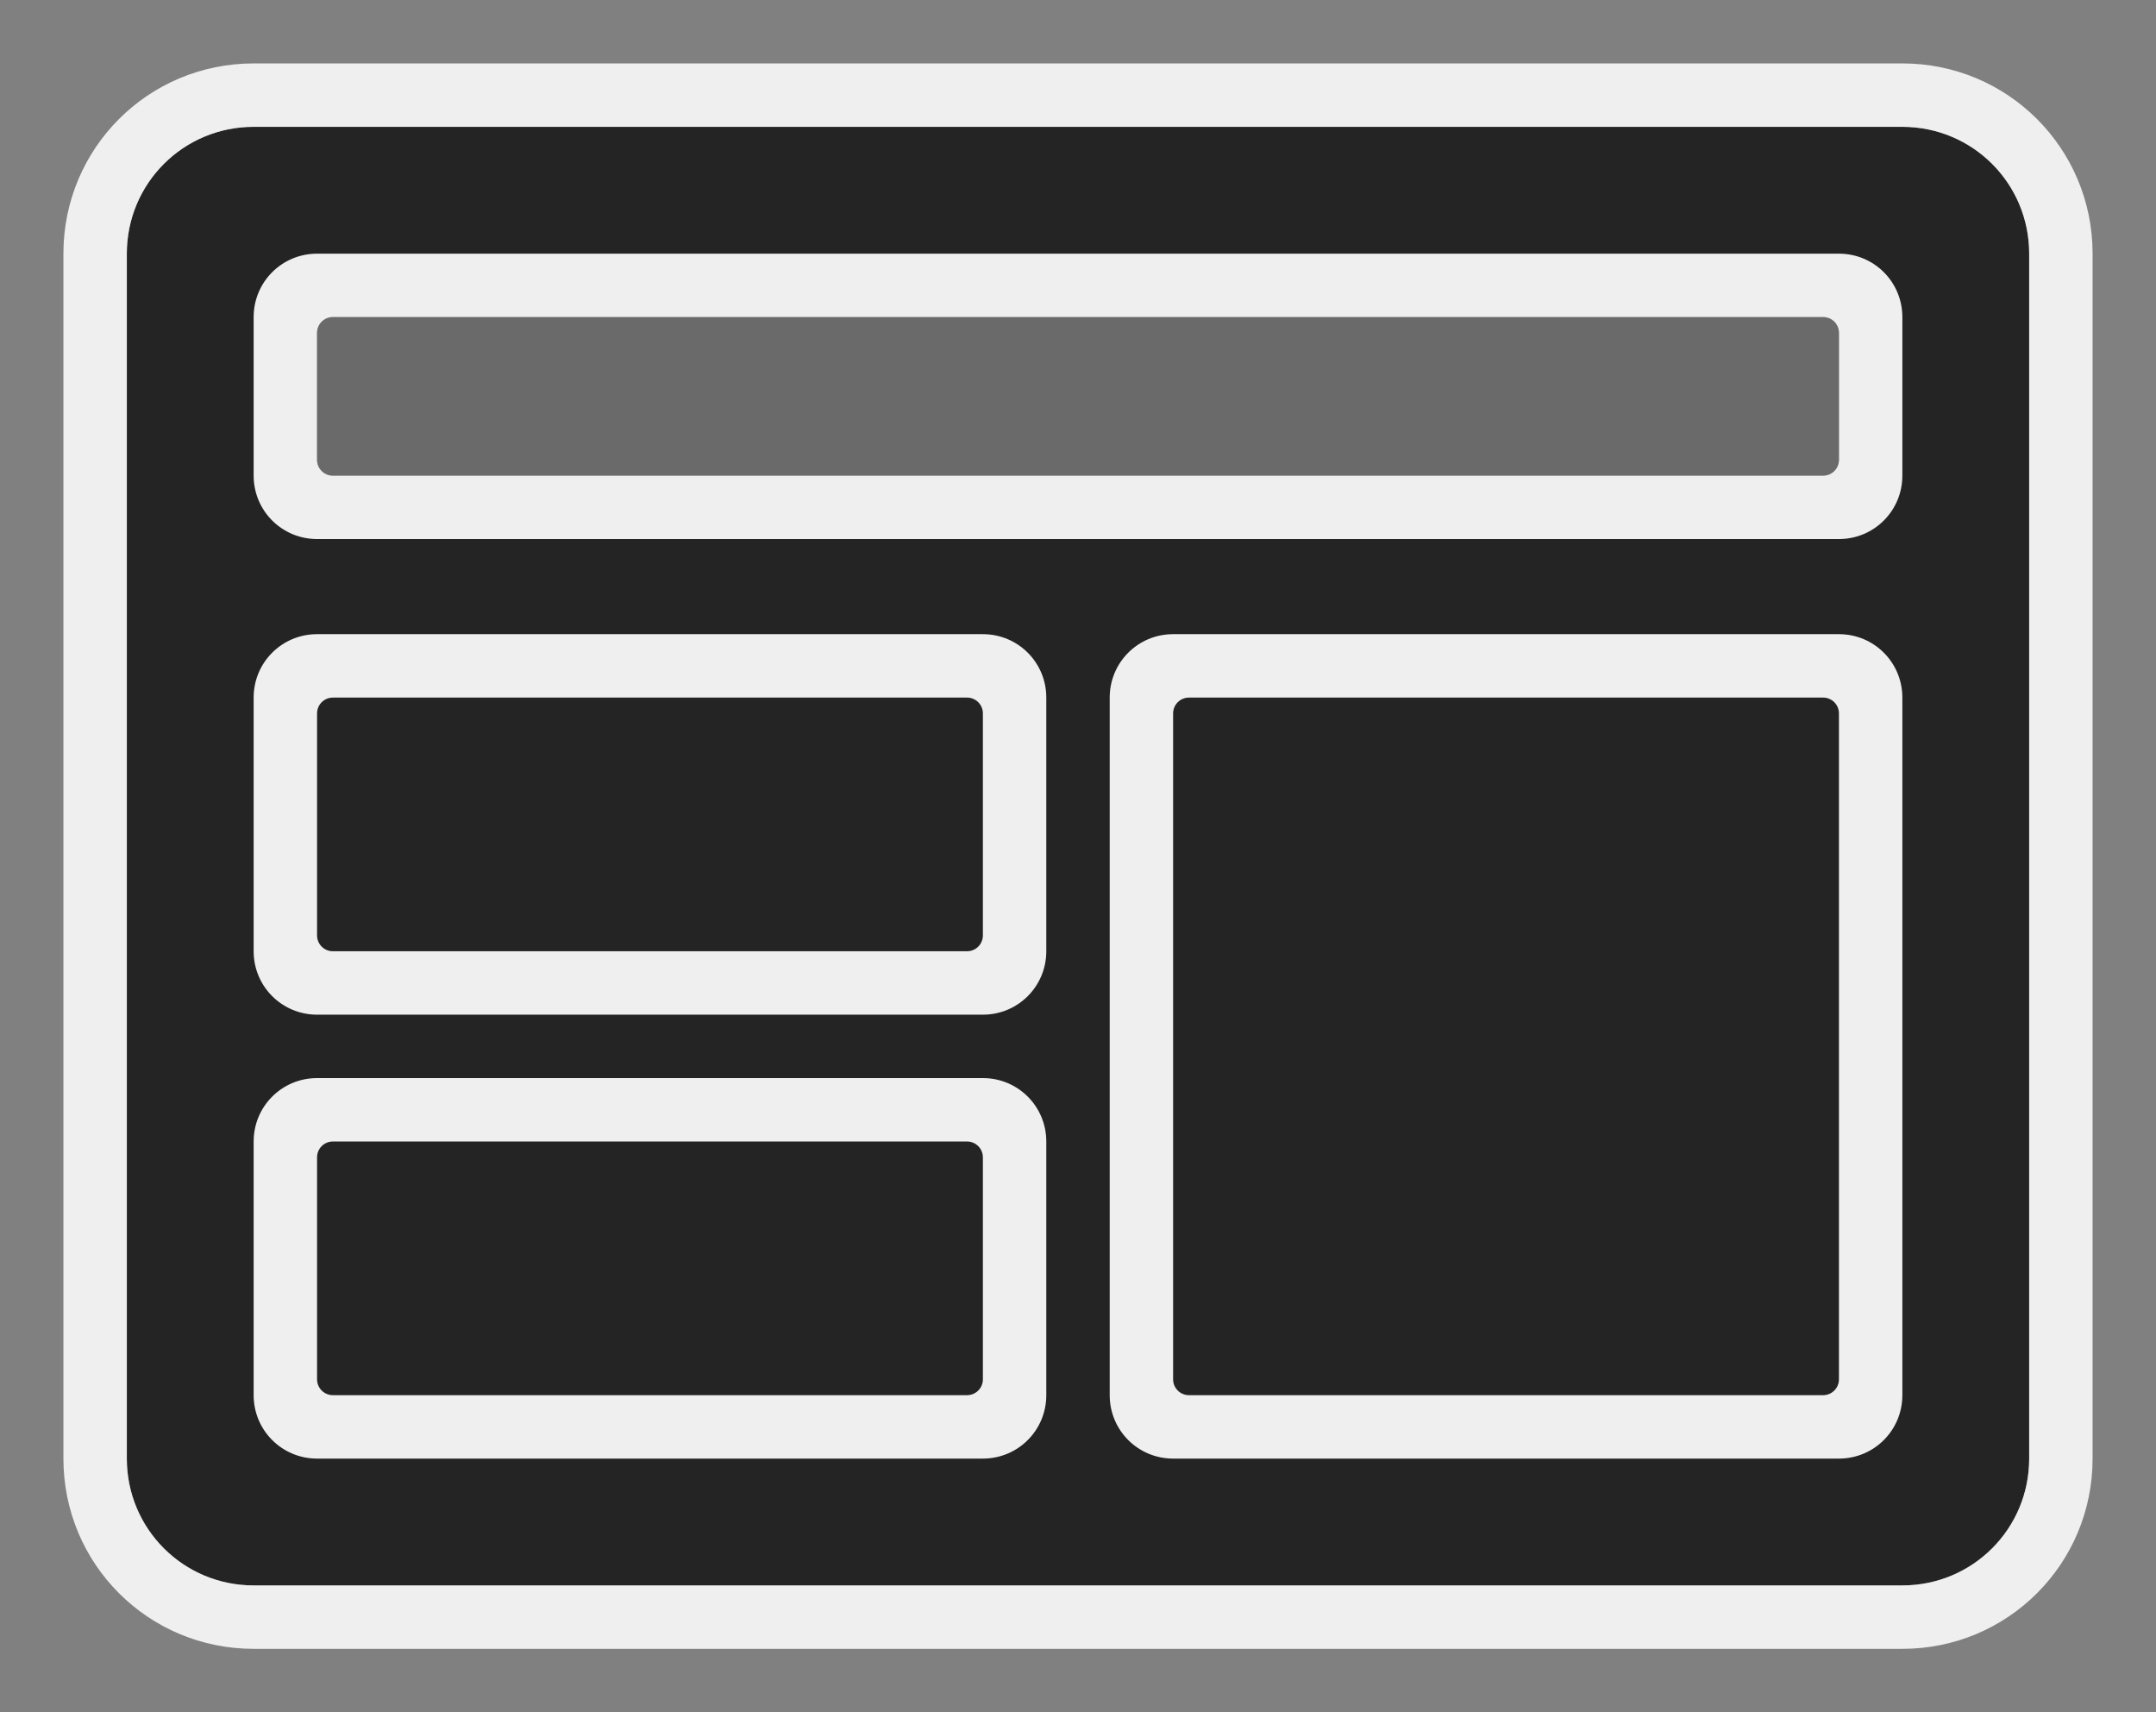 <svg height="54" viewBox="0 0 68 54" width="68" xmlns="http://www.w3.org/2000/svg"><rect x="0" y="0" width="68" height="54" fill="#808080" stroke="none"/><path d="m8 4c-2.216 0-4 1.784-4 4v38c0 2.216 1.784 4 4 4h52c2.216 0 4-1.784 4-4v-38c0-2.216-1.784-4-4-4z" fill="#242424"/><g fill="#efefef"><path d="m8 2c-3.324 0-6 2.676-6 6v38c0 3.324 2.676 6 6 6h52c3.324 0 6-2.676 6-6v-38c0-3.324-2.676-6-6-6zm0 2h52c2.216 0 4 1.784 4 4v38c0 2.216-1.784 4-4 4h-52c-2.216 0-4-1.784-4-4v-38c0-2.216 1.784-4 4-4z"/><path d="m10 8c-1.108 0-2 .892-2 2v5c0 1.108.892 2 2 2h48c1.108 0 2-.892 2-2v-5c0-1.108-.892-2-2-2zm.5 2h47c.277 0 .5.223.5.5v4c0 .277-.223.5-.5.5h-47c-.277 0-.5-.223-.5-.5v-4c0-.277.223-.5.5-.5z"/><path d="m10.5 10h47c.277 0 .5.223.5.5v4c0 .277-.223.5-.5.5h-47c-.277 0-.5-.223-.5-.5v-4c0-.277.223-.5.5-.5z" opacity=".35"/><path d="m37 20c-1.108 0-2 .892-2 2v22c0 1.108.892 2 2 2h21c1.108 0 2-.892 2-2v-22c0-1.108-.892-2-2-2zm.5 2h20c.277 0 .5.223.5.5v21c0 .277-.223.5-.5.5h-20c-.277 0-.5-.223-.5-.5v-21c0-.277.223-.5.5-.5z"/><path d="m10 20c-1.108 0-2 .892-2 2v8c0 1.108.892 2 2 2h21c1.108 0 2-.892 2-2v-8c0-1.108-.892-2-2-2zm.5 2h20c.277 0 .5.223.5.5v7c0 .277-.223.5-.5.5h-20c-.277 0-.5-.223-.5-.5v-7c0-.277.223-.5.5-.5z"/><path d="m10 34c-1.108 0-2 .892-2 2v8c0 1.108.892 2 2 2h21c1.108 0 2-.892 2-2v-8c0-1.108-.892-2-2-2zm.5 2h20c.277 0 .5.223.5.5v7c0 .277-.223.5-.5.5h-20c-.277 0-.5-.223-.5-.5v-7c0-.277.223-.5.5-.5z"/></g></svg>